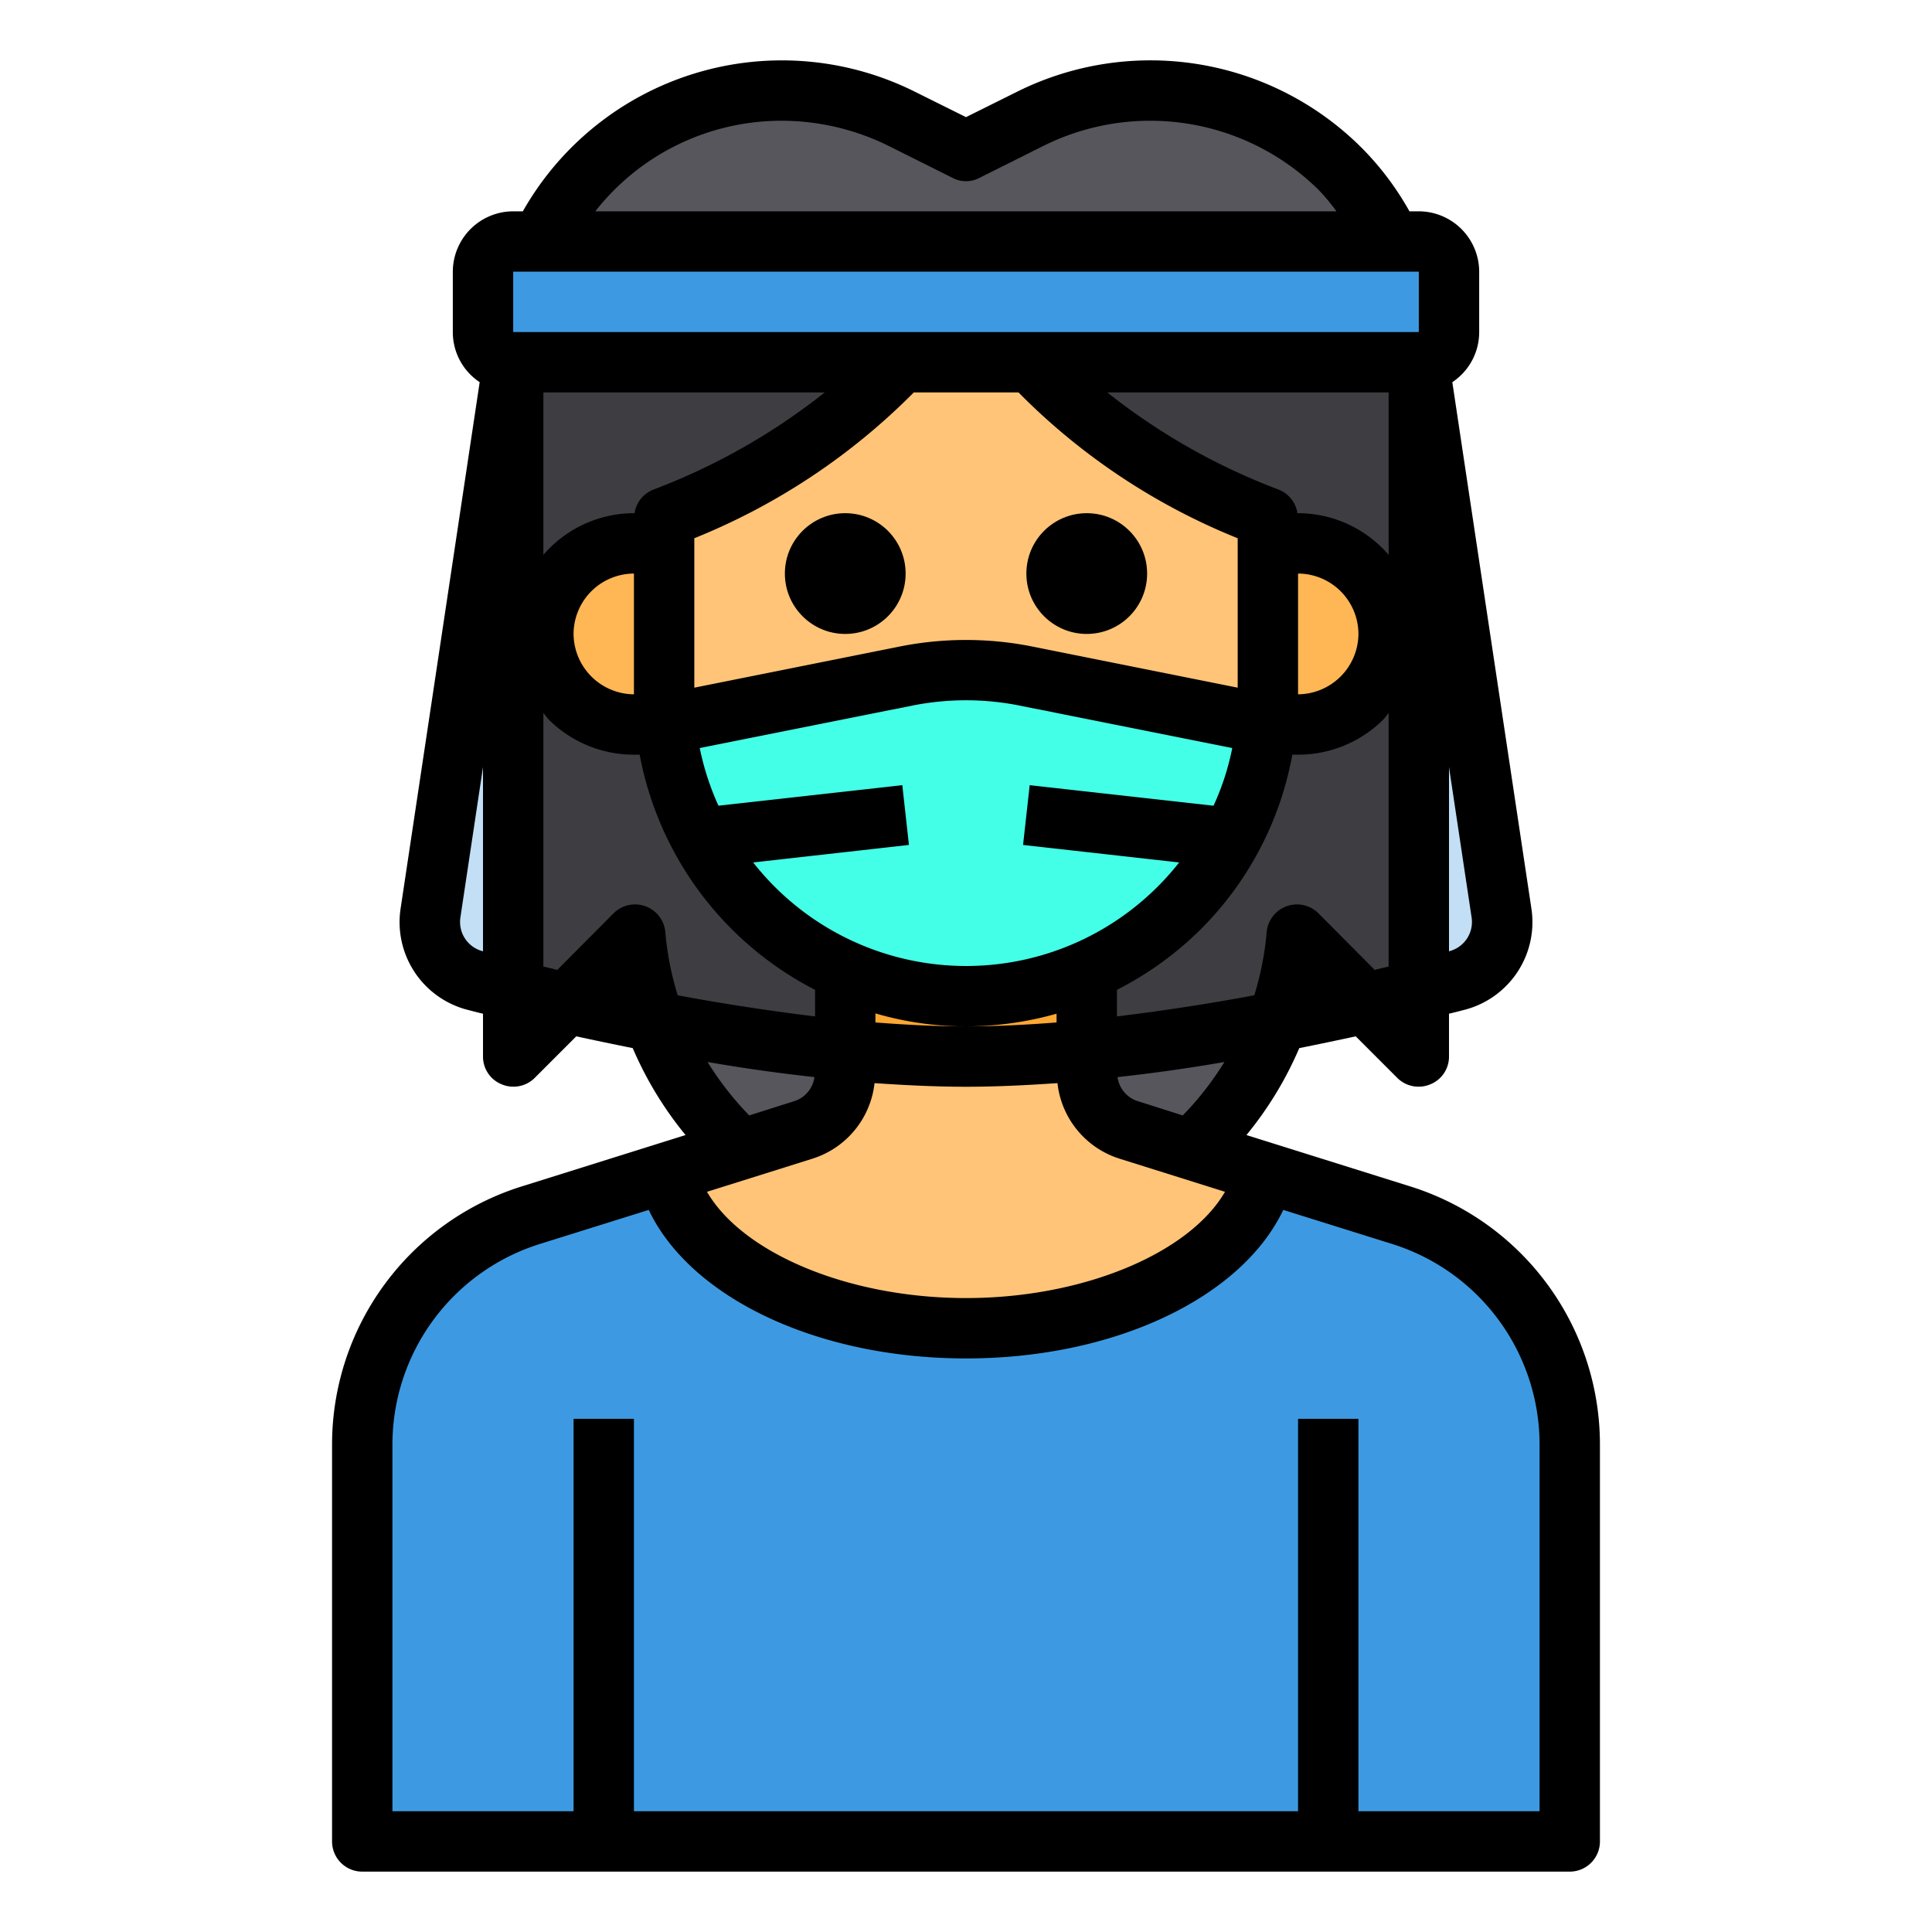 <svg height="512" viewBox="0 0 64 64" width="512" xmlns="http://www.w3.org/2000/svg"><g id="Avatar-Man-Men-Profile-Long_Hair-Part" data-name="Avatar-Man-Men-Profile-Long Hair-Part"><path d="m47 11.9v23.1l-4.04-4.04a11 11 0 0 1 -21.92 0l-4.04 4.04v-23.1a8.9 8.9 0 0 1 12.88-7.96l2.12 1.06 2.12-1.06a8.888 8.888 0 0 1 12.88 7.96z" fill="#57565c"/><path d="m41.9 38.85c-.68 2.91-4.86 5.15-9.9 5.15s-9.22-2.24-9.9-5.15l2.44-.76 2.06-.65a2.008 2.008 0 0 0 1.4-1.91v-3.53h8v3.53a2.008 2.008 0 0 0 1.4 1.91l2.06.65z" fill="#ffc477"/><g fill="#ffb655"><path d="m32 33a9.881 9.881 0 0 0 4-.84v2.62a39.056 39.056 0 0 1 -4 .22 39.056 39.056 0 0 1 -4-.22v-2.62a9.881 9.881 0 0 0 4 .84z"/><path d="m46 21a3 3 0 0 1 -3 3h-2v-6h2a3 3 0 0 1 3 3z"/><path d="m23 18v6h-2a3 3 0 0 1 0-6z"/></g><path d="m44 61h-32v-13.12a7.985 7.985 0 0 1 5.61-7.63l4.49-1.4c.68 2.91 4.86 5.15 9.9 5.15s9.22-2.24 9.9-5.15l4.49 1.4a7.985 7.985 0 0 1 5.61 7.63v13.12z" fill="#3d9ae2"/><path d="m36 32v2.16a9.944 9.944 0 0 1 -8 0v-2.16z" fill="#ffa733"/><path d="m33.96 22.39 7.99 1.6a10 10 0 0 1 -19.9 0l7.99-1.6a9.948 9.948 0 0 1 3.92 0z" fill="#44ffe8"/><path d="m42 17.15v5.85c0 .33-.02.67-.05.99l-7.99-1.6a9.948 9.948 0 0 0 -3.92 0l-7.99 1.6c-.03-.32-.05-.66-.05-.99v-5.85c5.19-1.99 8.98-5.45 10-8.76 1.02 3.31 4.81 6.77 10 8.76z" fill="#ffc477"/><g fill="#3e3d42"><path d="m47 12v9h-1a3 3 0 0 0 -3-3h-1v-.85a20.409 20.409 0 0 1 -7.84-5.15z"/><path d="m17 21v-9h12.84a20.409 20.409 0 0 1 -7.84 5.15v.85h-1a3 3 0 0 0 -3 3z"/><path d="m17 32.8v-11.8h1a3 3 0 0 0 3 3h1.05a9.954 9.954 0 0 0 5.95 8.16v2.62c-2.17-.2-4.35-.55-6.32-.93a11.457 11.457 0 0 1 -.64-2.89l-2.27 2.27c-.64-.15-1.24-.29-1.77-.43z"/></g><path d="m17 21v11.8c-.47-.11-.9-.22-1.27-.32a2 2 0 0 1 -1.47-2.23l2.74-18.25z" fill="#c2dff6"/><path d="m21.04 30.96a11.457 11.457 0 0 0 .64 2.89c-1.04-.21-2.02-.42-2.91-.62z" fill="#c2dff6"/><path d="m49.74 30.25a2 2 0 0 1 -1.47 2.23c-.37.1-.8.21-1.27.32v-20.8z" fill="#c2dff6"/><path d="m42.32 33.85c-1.97.38-4.15.73-6.32.93v-2.62a9.836 9.836 0 0 0 3.07-2.09 9.906 9.906 0 0 0 2.88-6.07h1.05a3 3 0 0 0 3-3h1v11.8c-.53.14-1.13.28-1.77.43l-2.27-2.27a11.457 11.457 0 0 1 -.64 2.89z" fill="#3e3d42"/><path d="m42.96 30.96 2.27 2.27c-.89.2-1.87.41-2.91.62a11.457 11.457 0 0 0 .64-2.89z" fill="#c2dff6"/><path d="m47 8a1 1 0 0 1 1 1v2a1 1 0 0 1 -1 1h-30a1 1 0 0 1 -1-1v-2a1 1 0 0 1 1-1z" fill="#3d9ae2"/><path d="m46.68 39.29-5.39-1.69a11.926 11.926 0 0 0 1.75-2.88c.65-.13 1.27-.26 1.87-.39l1.38 1.38a1 1 0 0 0 1.09.21.987.987 0 0 0 .62-.92v-1.42c.18-.04.36-.09.52-.13a3 3 0 0 0 2.21-3.35l-2.62-17.44a1.99 1.99 0 0 0 .89-1.66v-2a2.006 2.006 0 0 0 -2-2h-.31a9.662 9.662 0 0 0 -1.59-2.11 9.9 9.9 0 0 0 -11.43-1.84l-1.67.83-1.67-.83a9.864 9.864 0 0 0 -13.01 3.95h-.32a2.006 2.006 0 0 0 -2 2v2a1.99 1.99 0 0 0 .89 1.66l-2.62 17.44a3 3 0 0 0 2.21 3.35c.16.04.34.09.52.13v1.42a.987.987 0 0 0 .62.92 1 1 0 0 0 1.09-.21l1.38-1.38c.6.13 1.22.26 1.87.39a11.926 11.926 0 0 0 1.75 2.88l-5.39 1.69a8.959 8.959 0 0 0 -6.32 8.59v13.12a1 1 0 0 0 1 1h40a1 1 0 0 0 1-1v-13.12a8.959 8.959 0 0 0 -6.32-8.59zm1.32-13.88.75 4.99a1 1 0 0 1 -.74 1.11l-.01.01zm-32 6.11-.01-.01a1 1 0 0 1 -.74-1.11l.75-4.99zm30 .5c-.15.03-.31.07-.46.11l-1.87-1.88a1.007 1.007 0 0 0 -1.71.63 9.913 9.913 0 0 1 -.41 2.09c-1.44.27-2.99.51-4.55.7v-.88a11.064 11.064 0 0 0 2.78-2.01 10.943 10.943 0 0 0 3.03-5.78h.19a4 4 0 0 0 2.83-1.17c.06-.07.11-.14.17-.21zm-19.11 6.37a2.964 2.964 0 0 0 2.08-2.51c1.03.07 2.04.12 3.03.12s2-.05 3.03-.12a2.964 2.964 0 0 0 2.08 2.51l3.47 1.09c-1.18 2.03-4.68 3.52-8.58 3.52s-7.4-1.49-8.58-3.52zm-3.45-3.21c1.15.2 2.34.37 3.54.5a.971.971 0 0 1 -.68.8l-1.48.47a10.161 10.161 0 0 1 -1.38-1.77zm6.45-9.17-6.09.68a8.89 8.89 0 0 1 -.62-1.91l7.06-1.41a9.065 9.065 0 0 1 3.52 0l7.06 1.41a8.531 8.531 0 0 1 -.62 1.91l-6.09-.68-.22 1.98 5.17.58a8.777 8.777 0 0 1 -.7.79 8.97 8.97 0 0 1 -13.41-.79l5.16-.58zm-11.89-7.63v-5.38h9.32a21.158 21.158 0 0 1 -5.68 3.22 1 1 0 0 0 -.62.78h-.02a3.967 3.967 0 0 0 -3 1.38zm3 .62v4a2.015 2.015 0 0 1 -2-2 2.006 2.006 0 0 1 2-2zm2-1.17a21.6 21.6 0 0 0 7.27-4.83h3.47a21.451 21.451 0 0 0 7.26 4.83v4.95l-6.84-1.37a11.214 11.214 0 0 0 -4.32 0l-6.84 1.37zm12 15.75v.29c-1.02.08-2.03.13-3 .13s-1.98-.05-3-.13v-.3a10.665 10.665 0 0 0 3 .43 11.09 11.09 0 0 0 3-.42zm2.02 2.1c1.2-.13 2.39-.3 3.54-.5a10.161 10.161 0 0 1 -1.38 1.77l-1.48-.47a.971.971 0 0 1 -.68-.8zm5.98-12.68v-4a2.006 2.006 0 0 1 2 2 2.015 2.015 0 0 1 -2 2zm3-4.62a3.967 3.967 0 0 0 -3-1.38h-.02a1 1 0 0 0 -.62-.78 21.158 21.158 0 0 1 -5.68-3.22h9.32zm-20.1-14.38a8 8 0 0 1 3.53.83l2.12 1.06a.956.956 0 0 0 .9 0l2.12-1.06a7.935 7.935 0 0 1 9.12 1.47 6.331 6.331 0 0 1 .58.7h-24.55a7.835 7.835 0 0 1 6.18-3zm-8.9 7v-2h30v2zm5.45 21.97a9.913 9.913 0 0 1 -.41-2.09 1.007 1.007 0 0 0 -1.71-.63l-1.87 1.88c-.15-.04-.31-.08-.46-.11v-8.4c.06.07.11.14.17.21a4 4 0 0 0 2.83 1.17h.19a11.043 11.043 0 0 0 5.81 7.79v.88c-1.56-.19-3.11-.43-4.55-.7zm28.55 27.03h-6v-13h-2v13h-22v-13h-2v13h-6v-12.12a6.964 6.964 0 0 1 4.91-6.68l3.58-1.12c1.38 2.9 5.57 4.92 10.51 4.92s9.13-2.02 10.51-4.92l3.58 1.12a6.964 6.964 0 0 1 4.91 6.68z"/><circle cx="28" cy="19" r="2"/><circle cx="36" cy="19" r="2"/></g></svg>